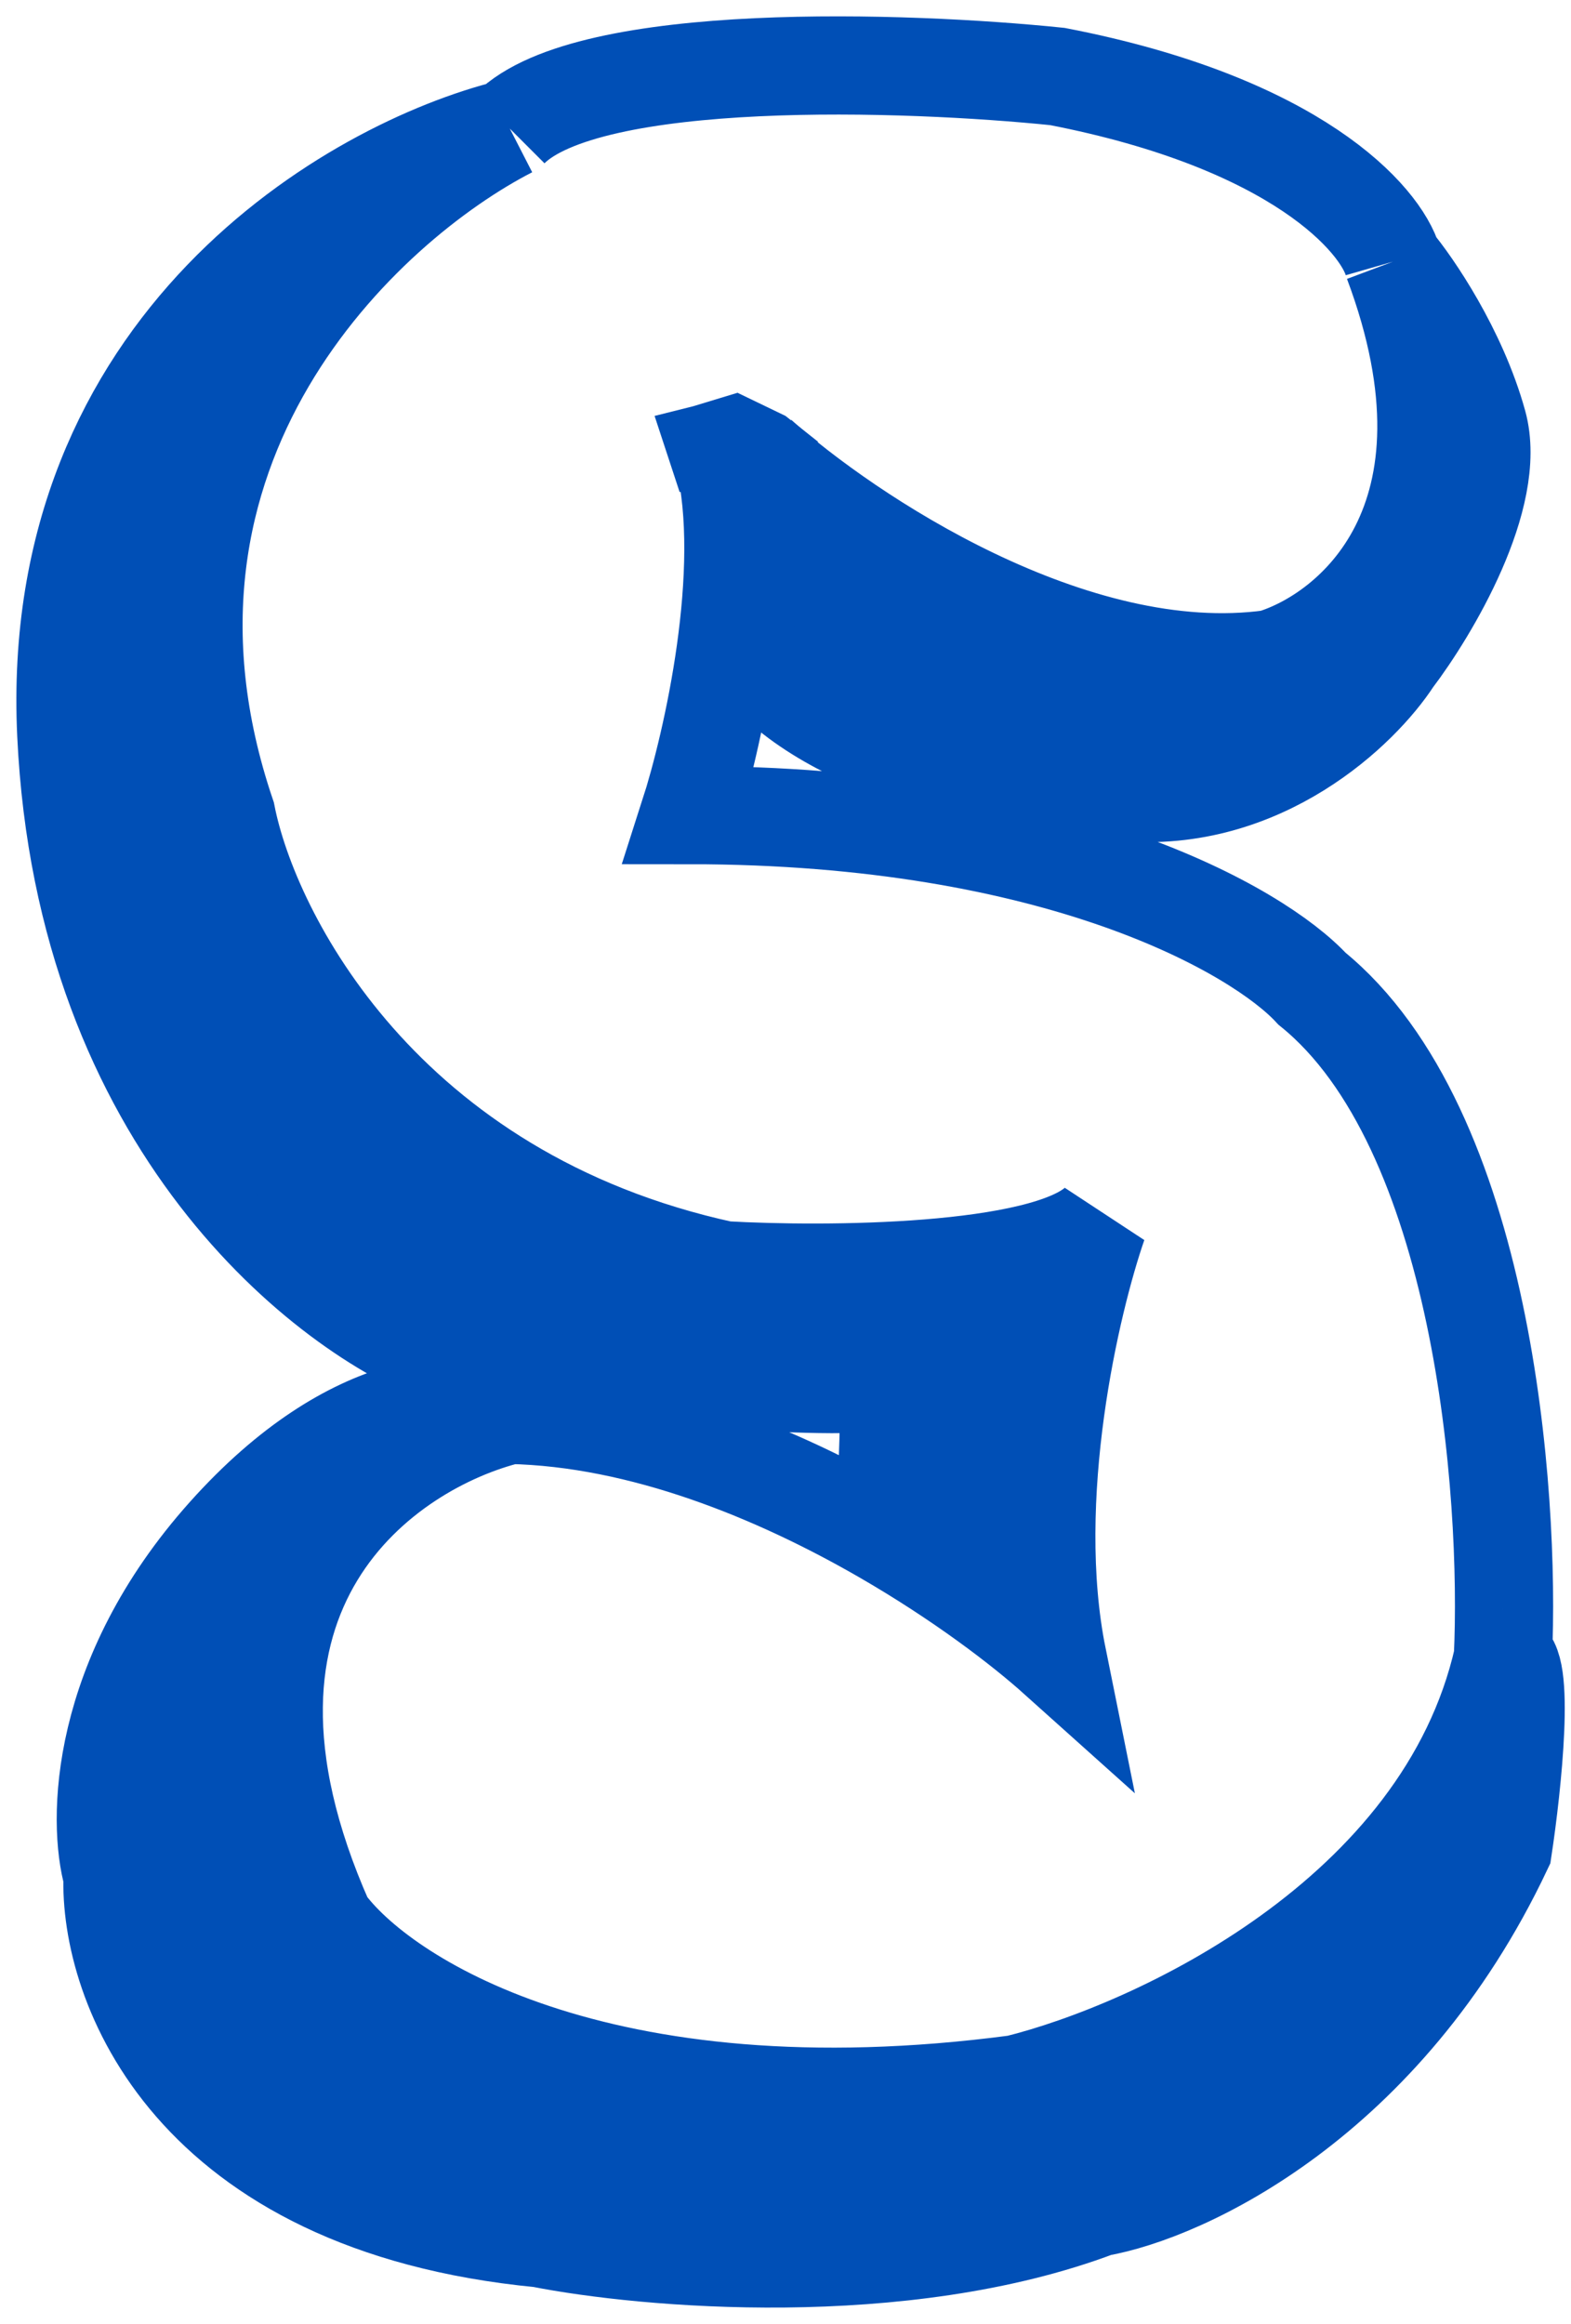 <svg width="48" height="71" viewBox="0 0 48 71" fill="none" xmlns="http://www.w3.org/2000/svg">
<path d="M23.176 13.945C25.867 16.36 32.768 20.979 38.849 20.131C41.323 19.385 45.53 15.912 42.56 7.994M42.56 7.994C42.187 6.698 39.614 3.752 32.309 2.338C27.733 1.866 17.98 1.525 15.576 3.928M42.56 7.994C43.169 8.72 44.54 10.728 45.153 12.943C45.766 15.158 43.68 18.658 42.56 20.131C41.578 21.643 38.554 24.573 34.312 24.196C31.994 24.157 26.652 23.442 23.824 20.897L22.116 13.945C22.964 17.433 21.762 22.704 21.055 24.903C32.367 24.903 38.456 28.439 40.086 30.206C45.318 34.448 46.154 45.603 45.919 50.651M15.576 3.928C11.098 6.226 3.097 13.638 6.915 24.903C7.641 28.596 11.699 36.546 22.116 38.808C25.219 38.985 31.849 38.95 33.546 37.394C32.721 39.77 31.319 45.749 32.309 50.651C31.192 49.649 29.315 48.225 27.006 46.892M15.576 3.928C10.823 5.107 1.459 10.457 2.025 22.429C2.59 34.401 9.998 40.104 13.631 41.459C17.972 41.892 26.723 42.626 27.006 42.108C27.289 41.589 27.124 45.081 27.006 46.892M15.576 43.227C11.805 44.15 5.395 48.541 9.92 58.723C11.628 61.079 18.251 65.368 31.071 63.672C35.274 62.631 44.128 58.569 45.919 50.651M15.576 43.227C19.63 43.31 23.748 45.011 27.006 46.892M15.576 43.227C14.319 42.626 10.827 42.517 6.915 46.892C3.003 51.266 2.967 55.659 3.439 57.309C3.321 60.569 5.772 67.348 16.518 68.385C19.7 69.014 27.56 69.705 33.546 67.442C36.158 66.987 42.289 64.157 45.919 56.484C46.213 54.539 46.626 50.651 45.919 50.651" stroke="#004FB6" stroke-width="3"/>
<path d="M4.652 51.197L6.714 47.898L9.542 45.482L7.657 53.849L13.607 62.569L23.27 64.159L31.931 63.57L45.247 55.086L43.892 59.74L40.592 63.57L34.523 66.87L27.866 68.284H19.028L11.604 67.812L6.714 64.159L4.652 60.447L3.356 56.029L4.652 51.197Z" fill="#004FB6"/>
<path d="M5.652 9.483L8.009 9.07L5.181 15.964L3.531 16.848L5.652 9.483Z" fill="#004FB6"/>
<path d="M3.65 16.553L5.123 15.434L7.656 29.103L10.426 33.463L15.434 37.41L32.225 38.53L31.224 43.773V48.369L28.16 46.601L26.393 41.358L21.738 41.534L17.201 40.769L13.784 40.533L11.427 39.119L9.188 38.353L7.244 35.643L2.884 28.749L2.059 21.62L3.65 16.553Z" fill="#004FB6"/>
<path d="M23.564 15.492L32.638 20.264L41.475 19.852L40.179 21.678L37.528 23.446H30.752L27.571 22.326L24.566 20.618L23.564 15.492Z" fill="#004FB6"/>
<path d="M20 12.707L21.178 12.412L22.534 12L24 12.707L25 13.5L20.766 15.037L20 12.707Z" fill="#004FB6"/>
</svg>
